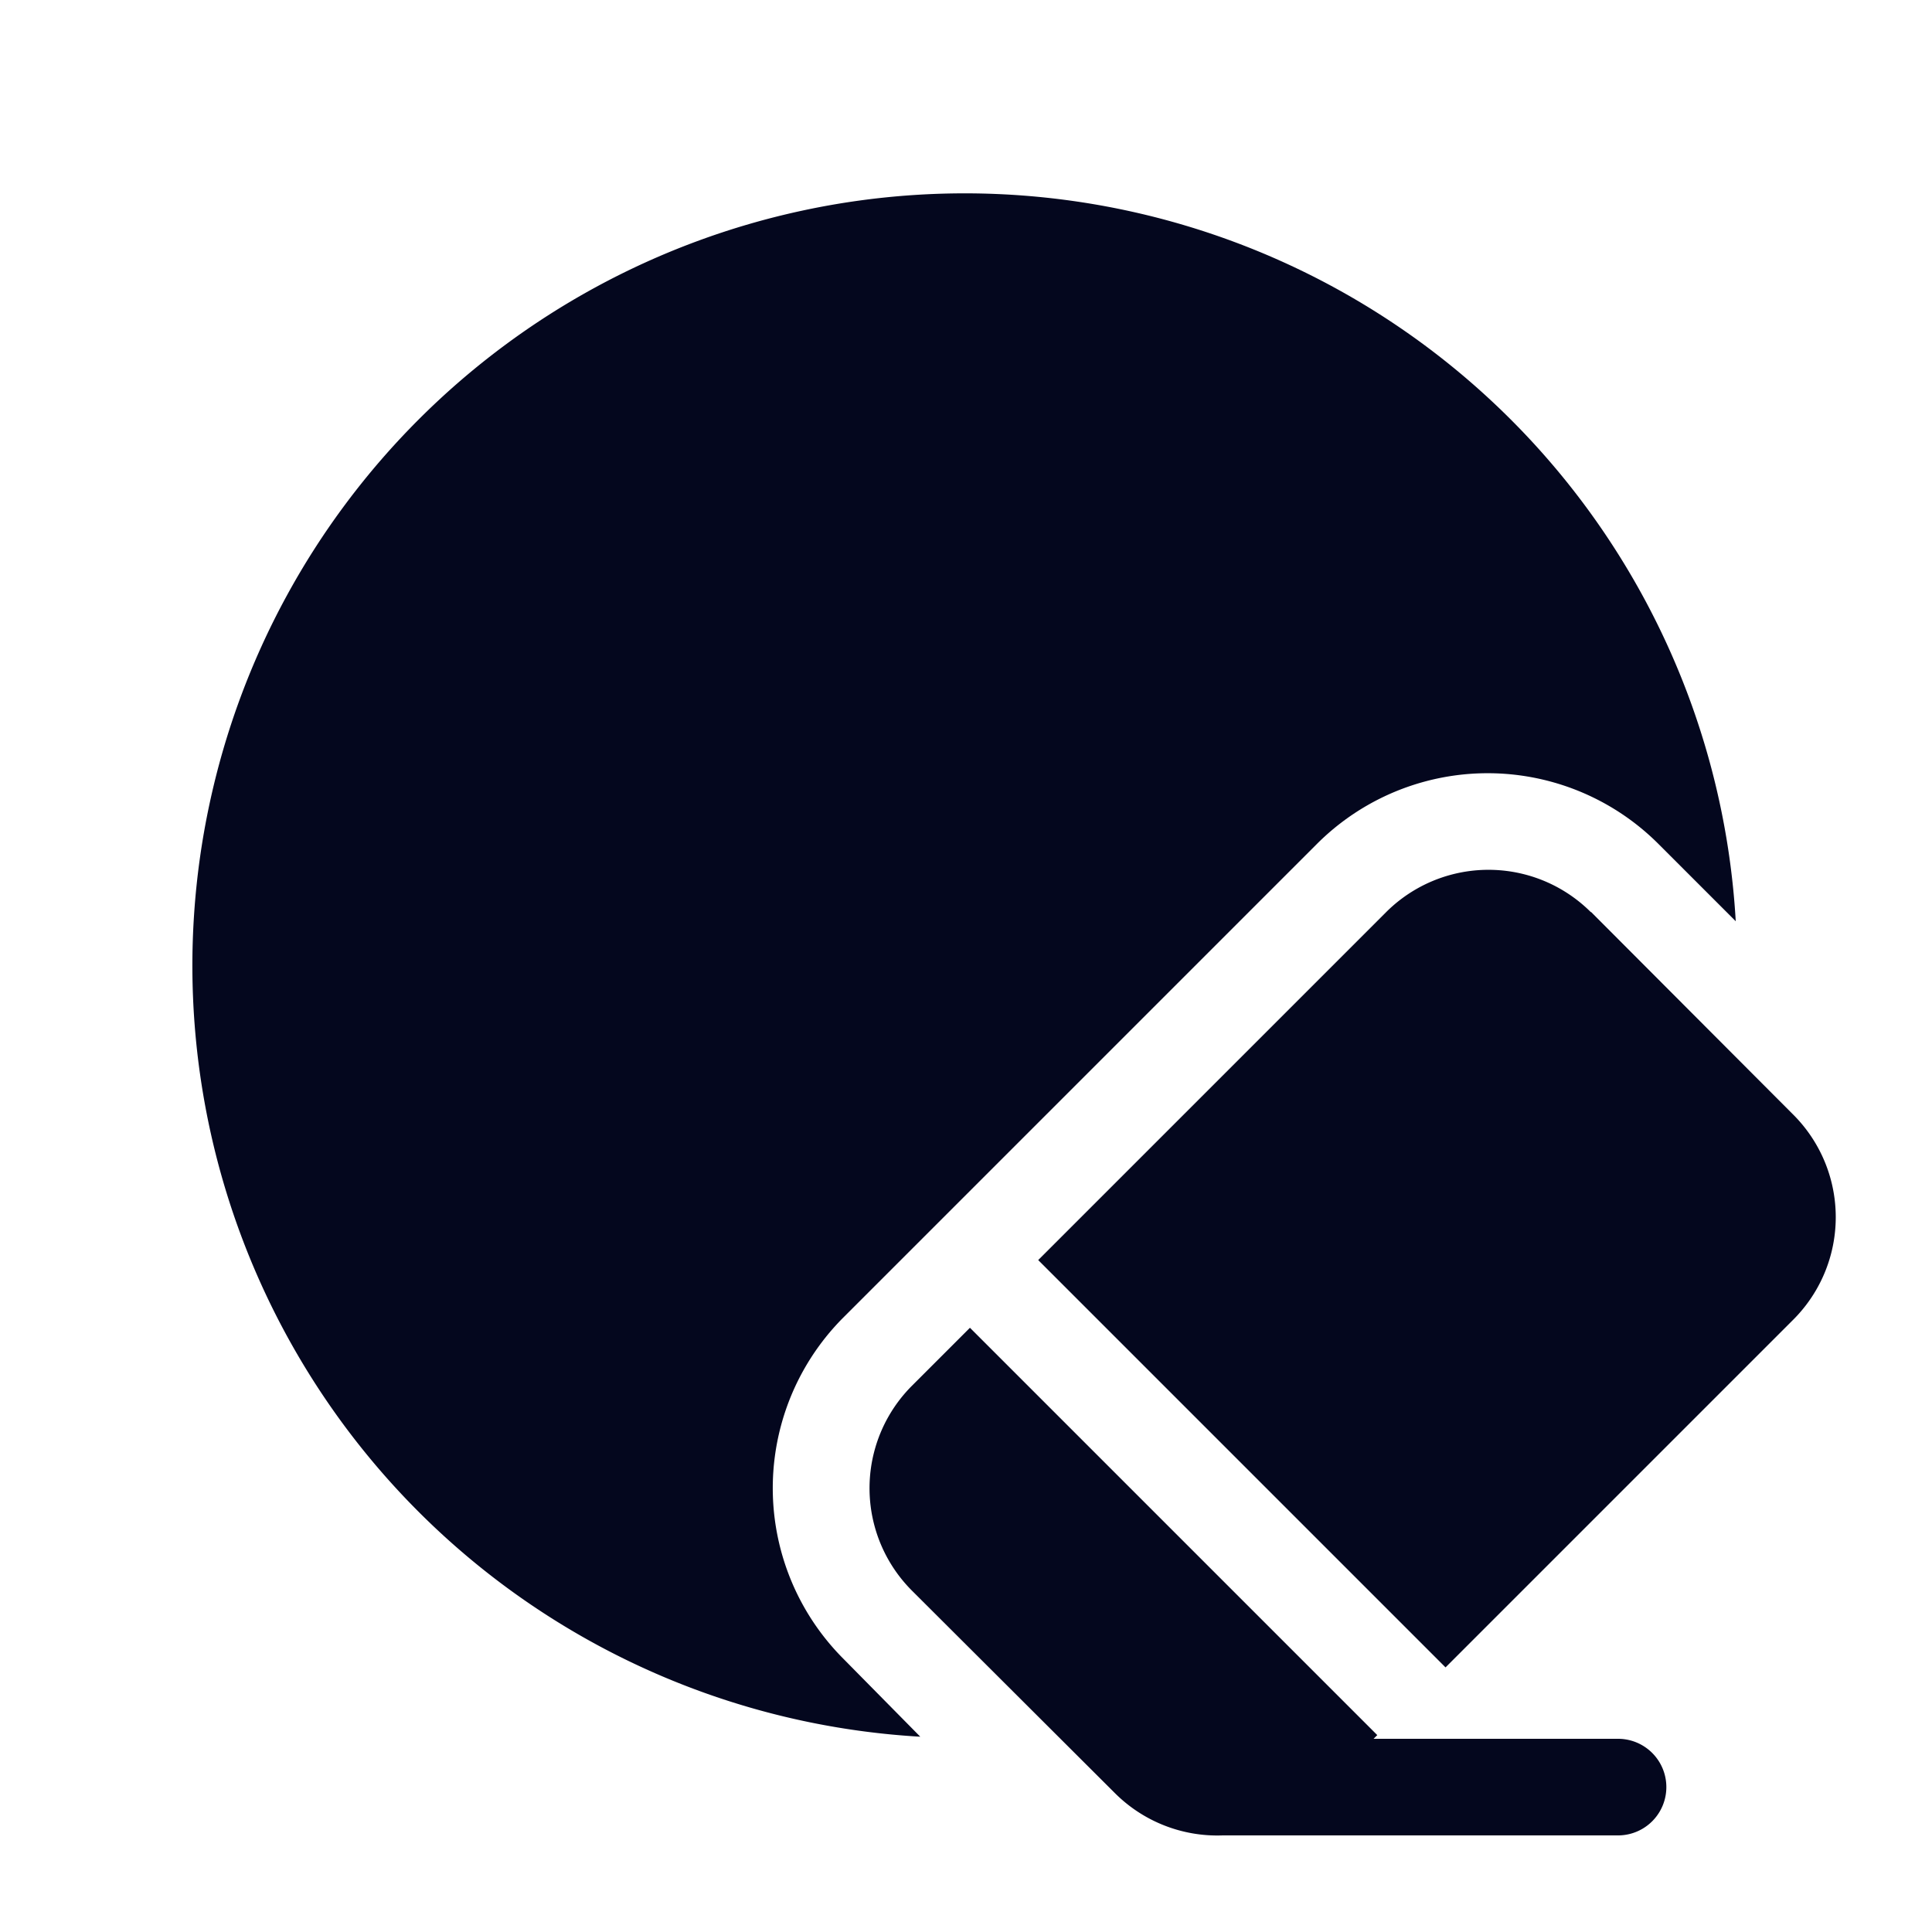 <svg xmlns="http://www.w3.org/2000/svg" width="24" height="24" fill="none"><path fill="#04071E" d="M10.479 20.608a3 3 0 0 1 0-4.244l5.88-5.88a3 3 0 0 1 4.243 0l.96.96a9.594 9.594 0 1 0-10.13 10.13zm9.284-9.281 2.514 2.52a1.8 1.8 0 0 1 0 2.546l-4.32 4.32-5.06-5.06 4.32-4.32a1.8 1.8 0 0 1 2.547 0zm-2.654 10.227-5.06-5.06-.72.72a1.8 1.8 0 0 0 0 2.546l2.52 2.514a1.8 1.8 0 0 0 1.34.526H20.1a.6.6 0 1 0 0-1.2h-3.037z"/></svg>